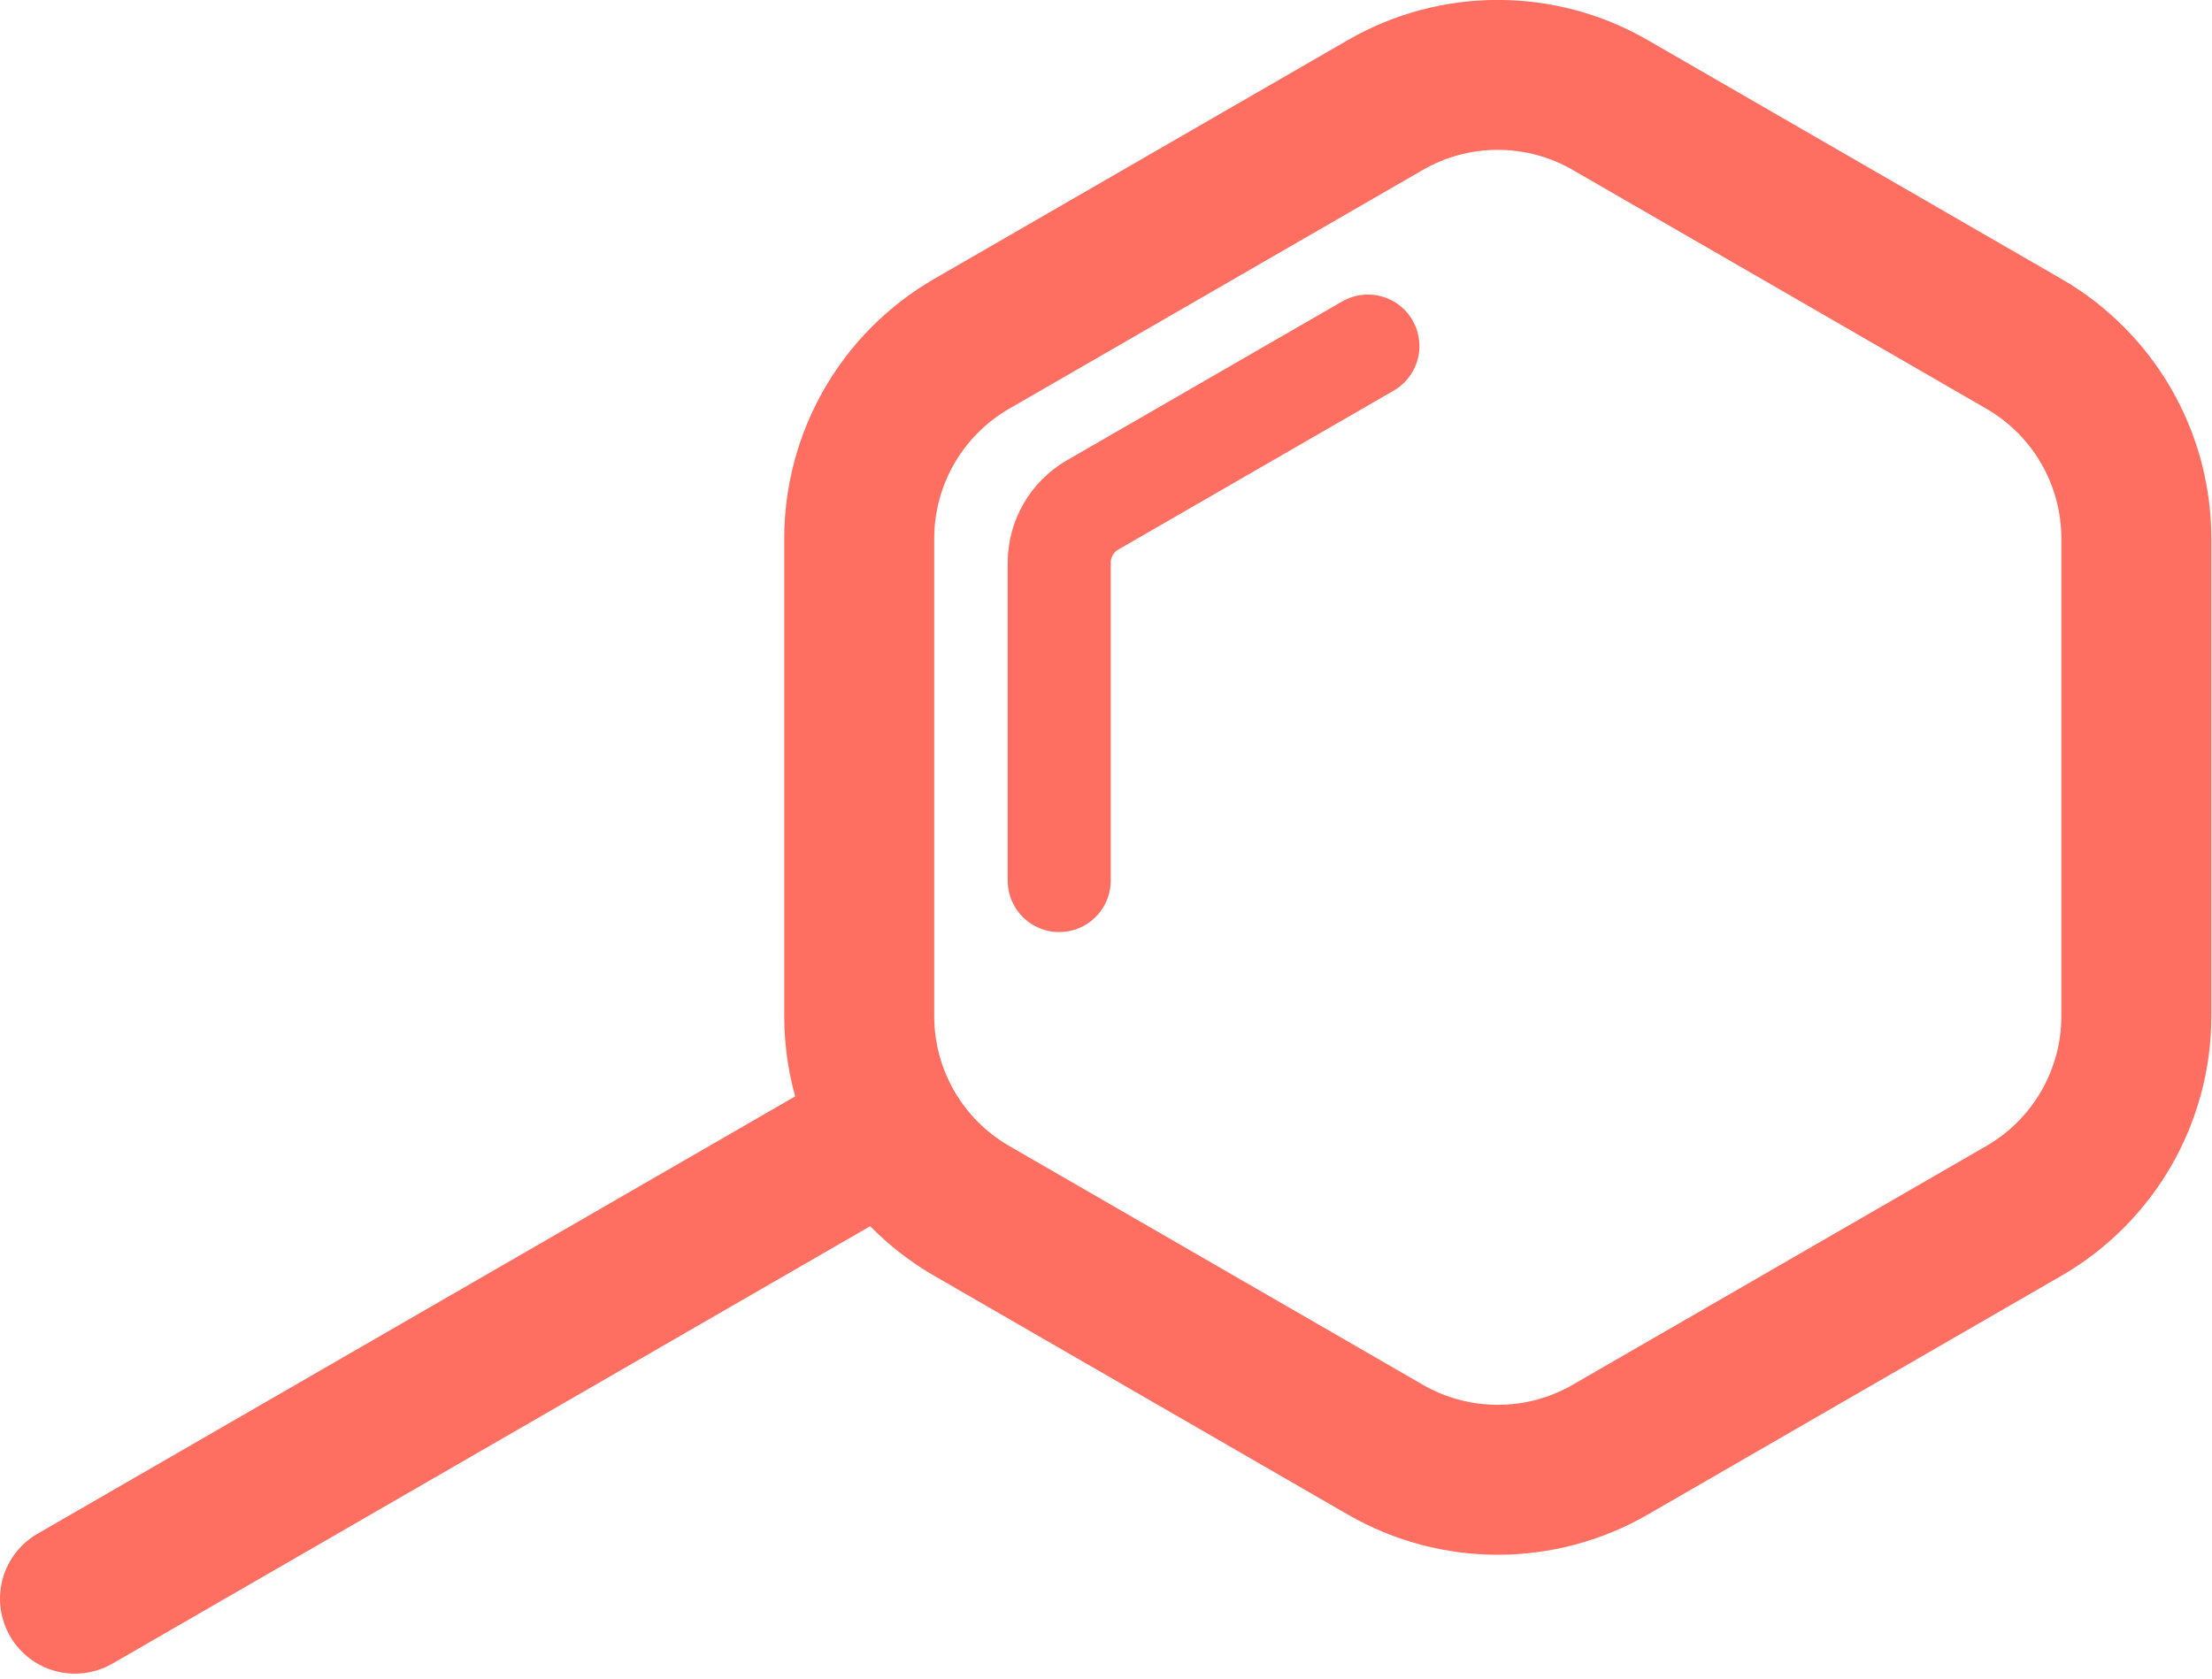 <svg width="295" height="224" viewBox="0 0 295 224" fill="none" xmlns="http://www.w3.org/2000/svg">
<g clip-path="url(#clip0_353_43)">
<path d="M269.91 161.52L214.75 193.37C205.47 198.73 194.03 198.73 184.75 193.37L129.59 161.52C120.31 156.16 114.59 146.26 114.59 135.54V71.84C114.59 61.12 120.31 51.22 129.59 45.86L184.75 14.01C194.03 8.65 205.47 8.65 214.75 14.01L269.91 45.86C279.19 51.22 284.91 61.12 284.91 71.84V135.54C284.91 146.26 279.19 156.16 269.91 161.52Z" stroke="#FF6F61" stroke-width="20" stroke-linecap="round" stroke-linejoin="round"/>
<path d="M141.26 117.46V75.08C141.26 71.89 142.96 68.95 145.72 67.35L182.43 46.16" stroke="#FF6F61" stroke-width="13.74" stroke-linecap="round" stroke-linejoin="round"/>
<path d="M10 213.25L114.59 152.86" stroke="#FF6F61" stroke-width="20" stroke-linecap="round" stroke-linejoin="round"/>
</g>
<defs>
<clipPath id="clip0_353_43">
<rect width="294.91" height="223.25" fill="white"/>
</clipPath>
</defs>
</svg>
